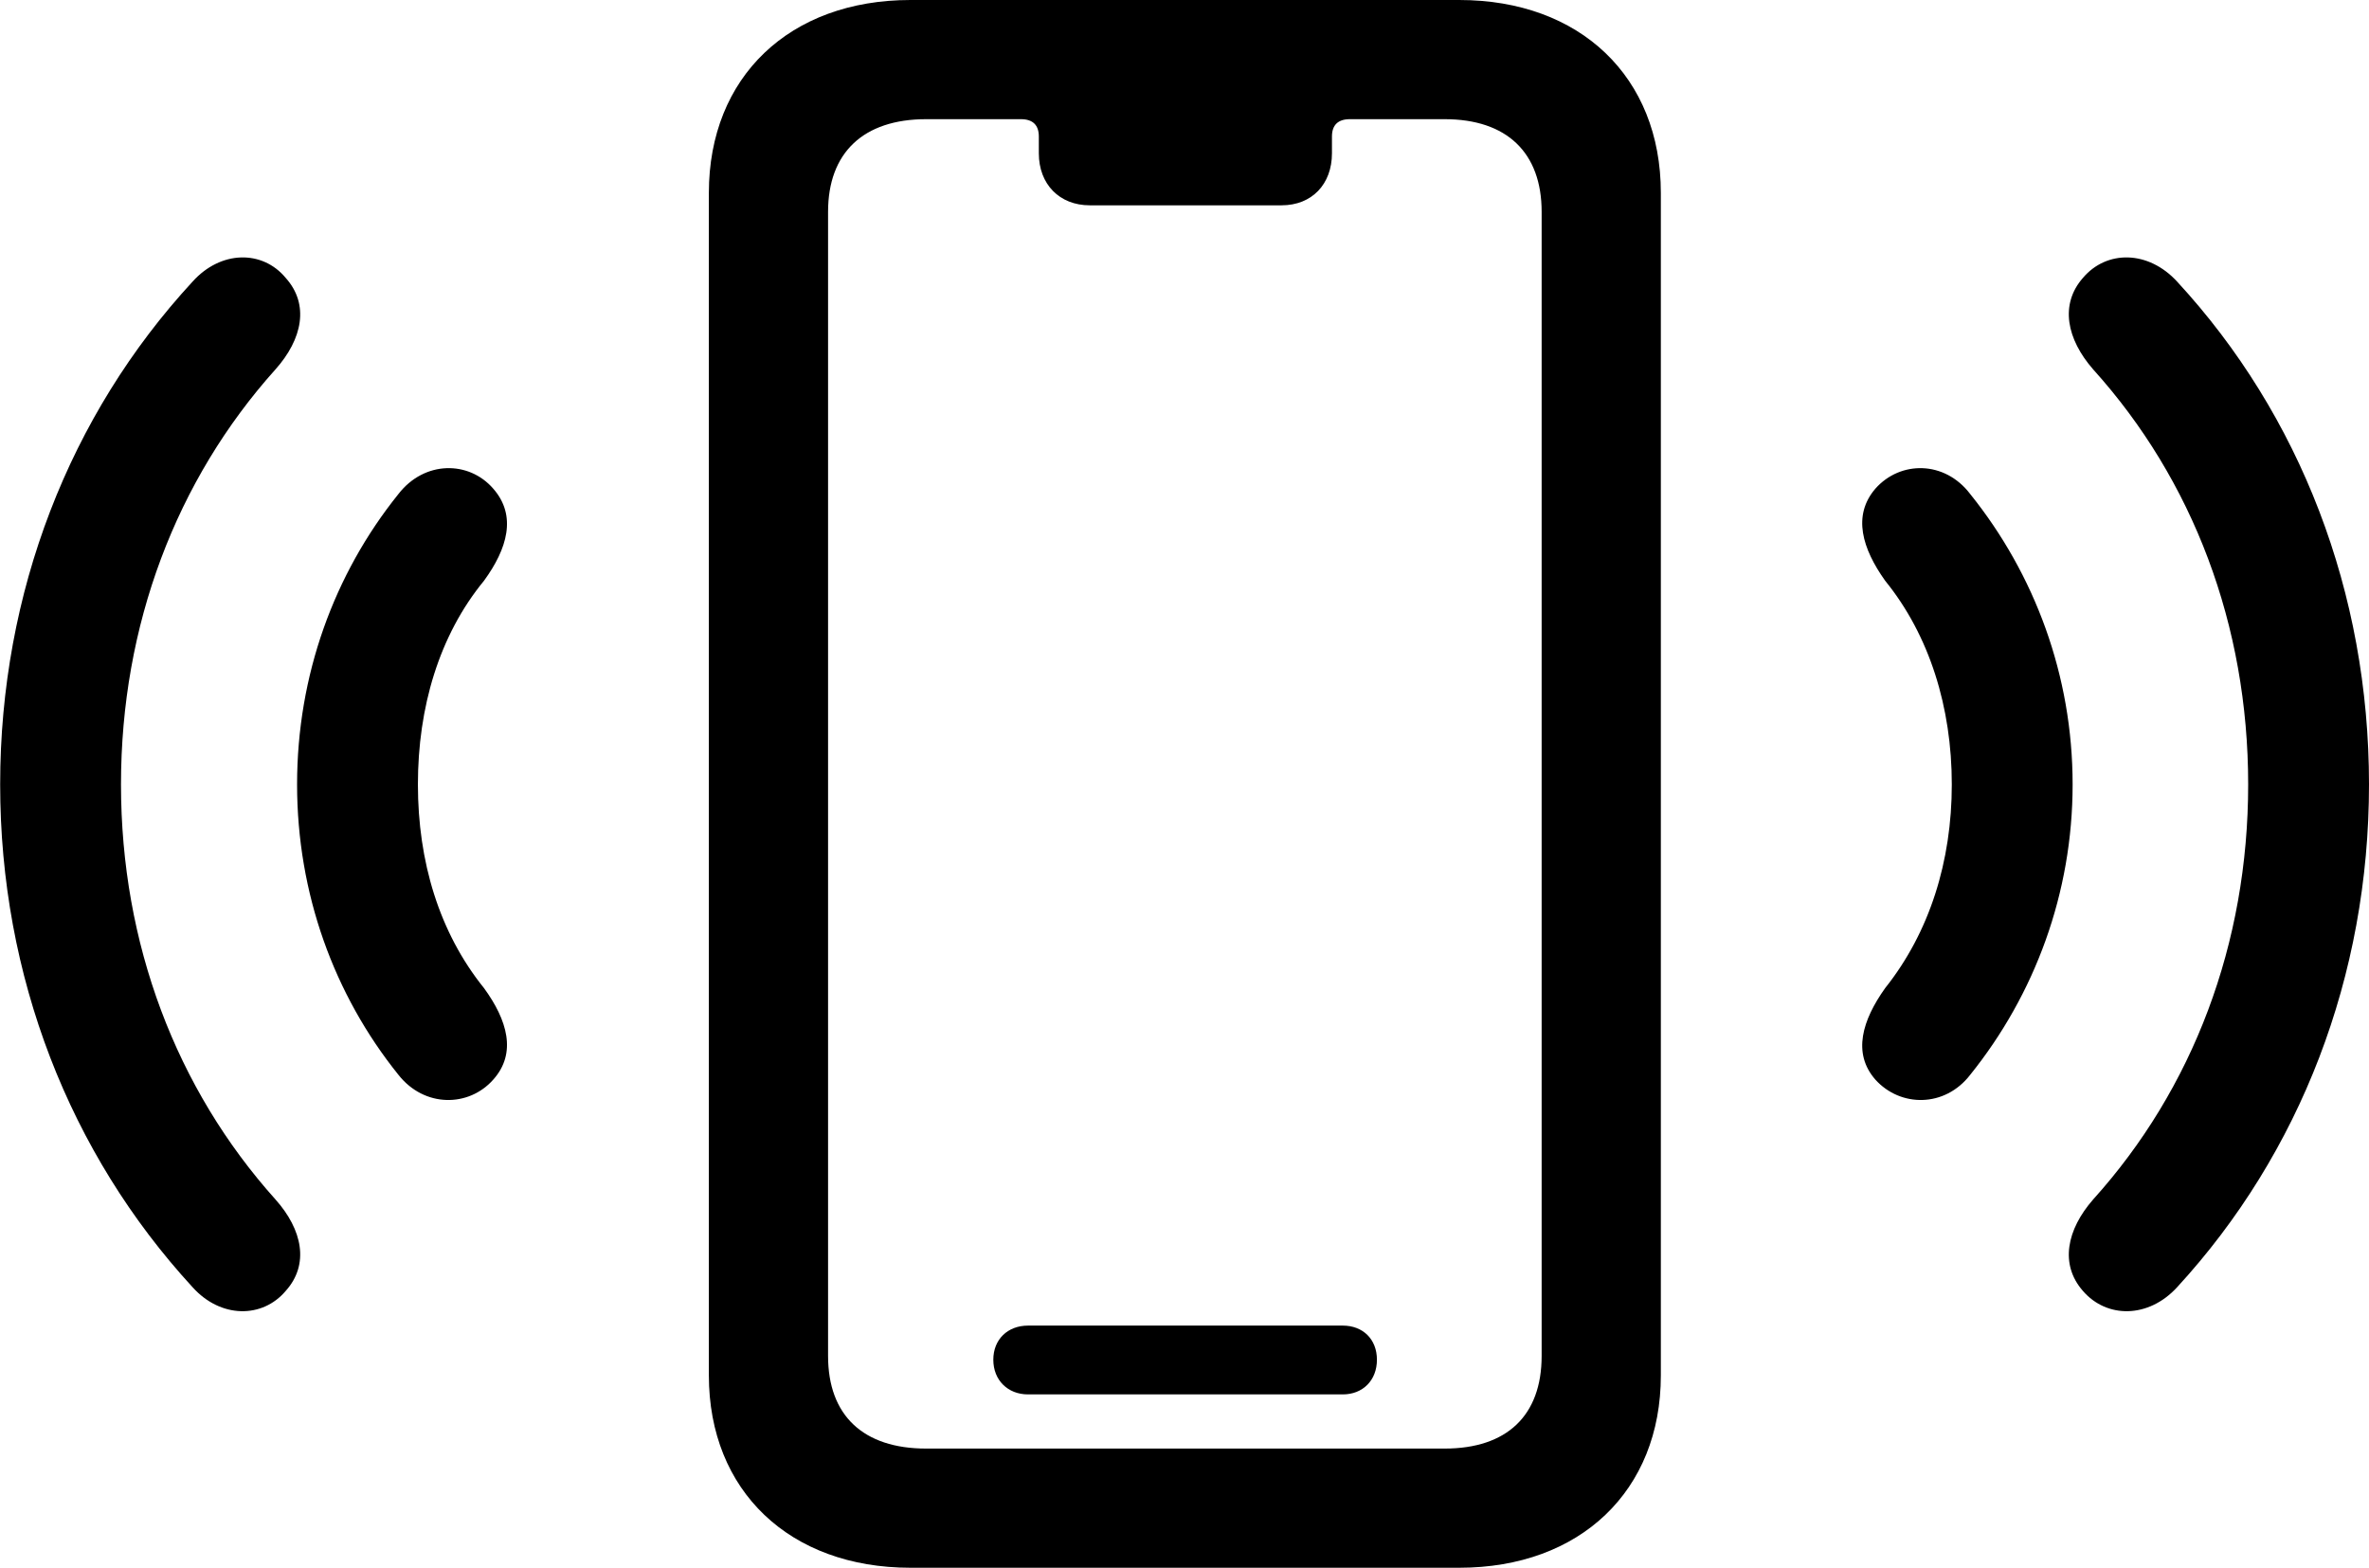 <svg viewBox="0 0 43.723 28.943" xmlns="http://www.w3.org/2000/svg"><path d="M16.803 28.94H26.933C29.163 28.94 30.653 27.52 30.653 25.39V3.56C30.653 1.42 29.163 -0 26.933 -0H16.803C14.573 -0 13.083 1.42 13.083 3.56V25.39C13.083 27.52 14.573 28.94 16.803 28.94ZM17.093 26.74C15.933 26.74 15.283 26.13 15.283 25.03V3.91C15.283 2.82 15.933 2.2 17.093 2.2H18.843C19.063 2.2 19.173 2.31 19.173 2.52V2.83C19.173 3.4 19.553 3.79 20.113 3.79H23.653C24.213 3.79 24.583 3.4 24.583 2.83V2.52C24.583 2.31 24.693 2.2 24.913 2.2H26.663C27.813 2.2 28.453 2.82 28.453 3.91V25.03C28.453 26.13 27.813 26.74 26.663 26.74ZM38.443 23.83C38.883 24.34 39.653 24.34 40.183 23.76C42.453 21.29 43.723 18.02 43.723 14.48C43.723 10.94 42.453 7.66 40.183 5.2C39.653 4.62 38.883 4.61 38.443 5.13C38.013 5.62 38.143 6.26 38.633 6.82C40.473 8.86 41.493 11.54 41.493 14.48C41.493 17.42 40.473 20.1 38.633 22.14C38.143 22.7 38.013 23.34 38.443 23.83ZM5.273 23.83C5.713 23.34 5.583 22.7 5.083 22.14C3.253 20.1 2.233 17.42 2.233 14.48C2.233 11.54 3.253 8.86 5.083 6.82C5.583 6.26 5.713 5.62 5.273 5.13C4.843 4.61 4.073 4.62 3.553 5.2C1.283 7.66 0.003 10.94 0.003 14.48C0.003 18.02 1.283 21.29 3.553 23.76C4.073 24.34 4.843 24.34 5.273 23.83ZM9.103 19.93C9.543 19.44 9.363 18.83 8.933 18.24C8.103 17.21 7.713 15.9 7.713 14.48C7.713 13.06 8.103 11.73 8.933 10.72C9.363 10.13 9.543 9.52 9.103 9.02C8.653 8.5 7.833 8.5 7.353 9.12C6.163 10.6 5.483 12.47 5.483 14.48C5.483 16.49 6.163 18.36 7.353 19.84C7.833 20.45 8.653 20.44 9.103 19.93ZM34.613 19.93C35.073 20.44 35.893 20.45 36.363 19.84C37.553 18.36 38.253 16.49 38.253 14.48C38.253 12.47 37.553 10.6 36.363 9.12C35.893 8.5 35.073 8.5 34.613 9.02C34.183 9.52 34.373 10.13 34.793 10.72C35.613 11.73 36.023 13.06 36.023 14.48C36.023 15.9 35.613 17.21 34.793 18.24C34.373 18.83 34.183 19.44 34.613 19.93ZM18.973 25.74H24.783C25.153 25.74 25.413 25.48 25.413 25.1C25.413 24.72 25.153 24.47 24.783 24.47H18.973C18.603 24.47 18.333 24.72 18.333 25.1C18.333 25.48 18.603 25.74 18.973 25.74Z" /></svg>